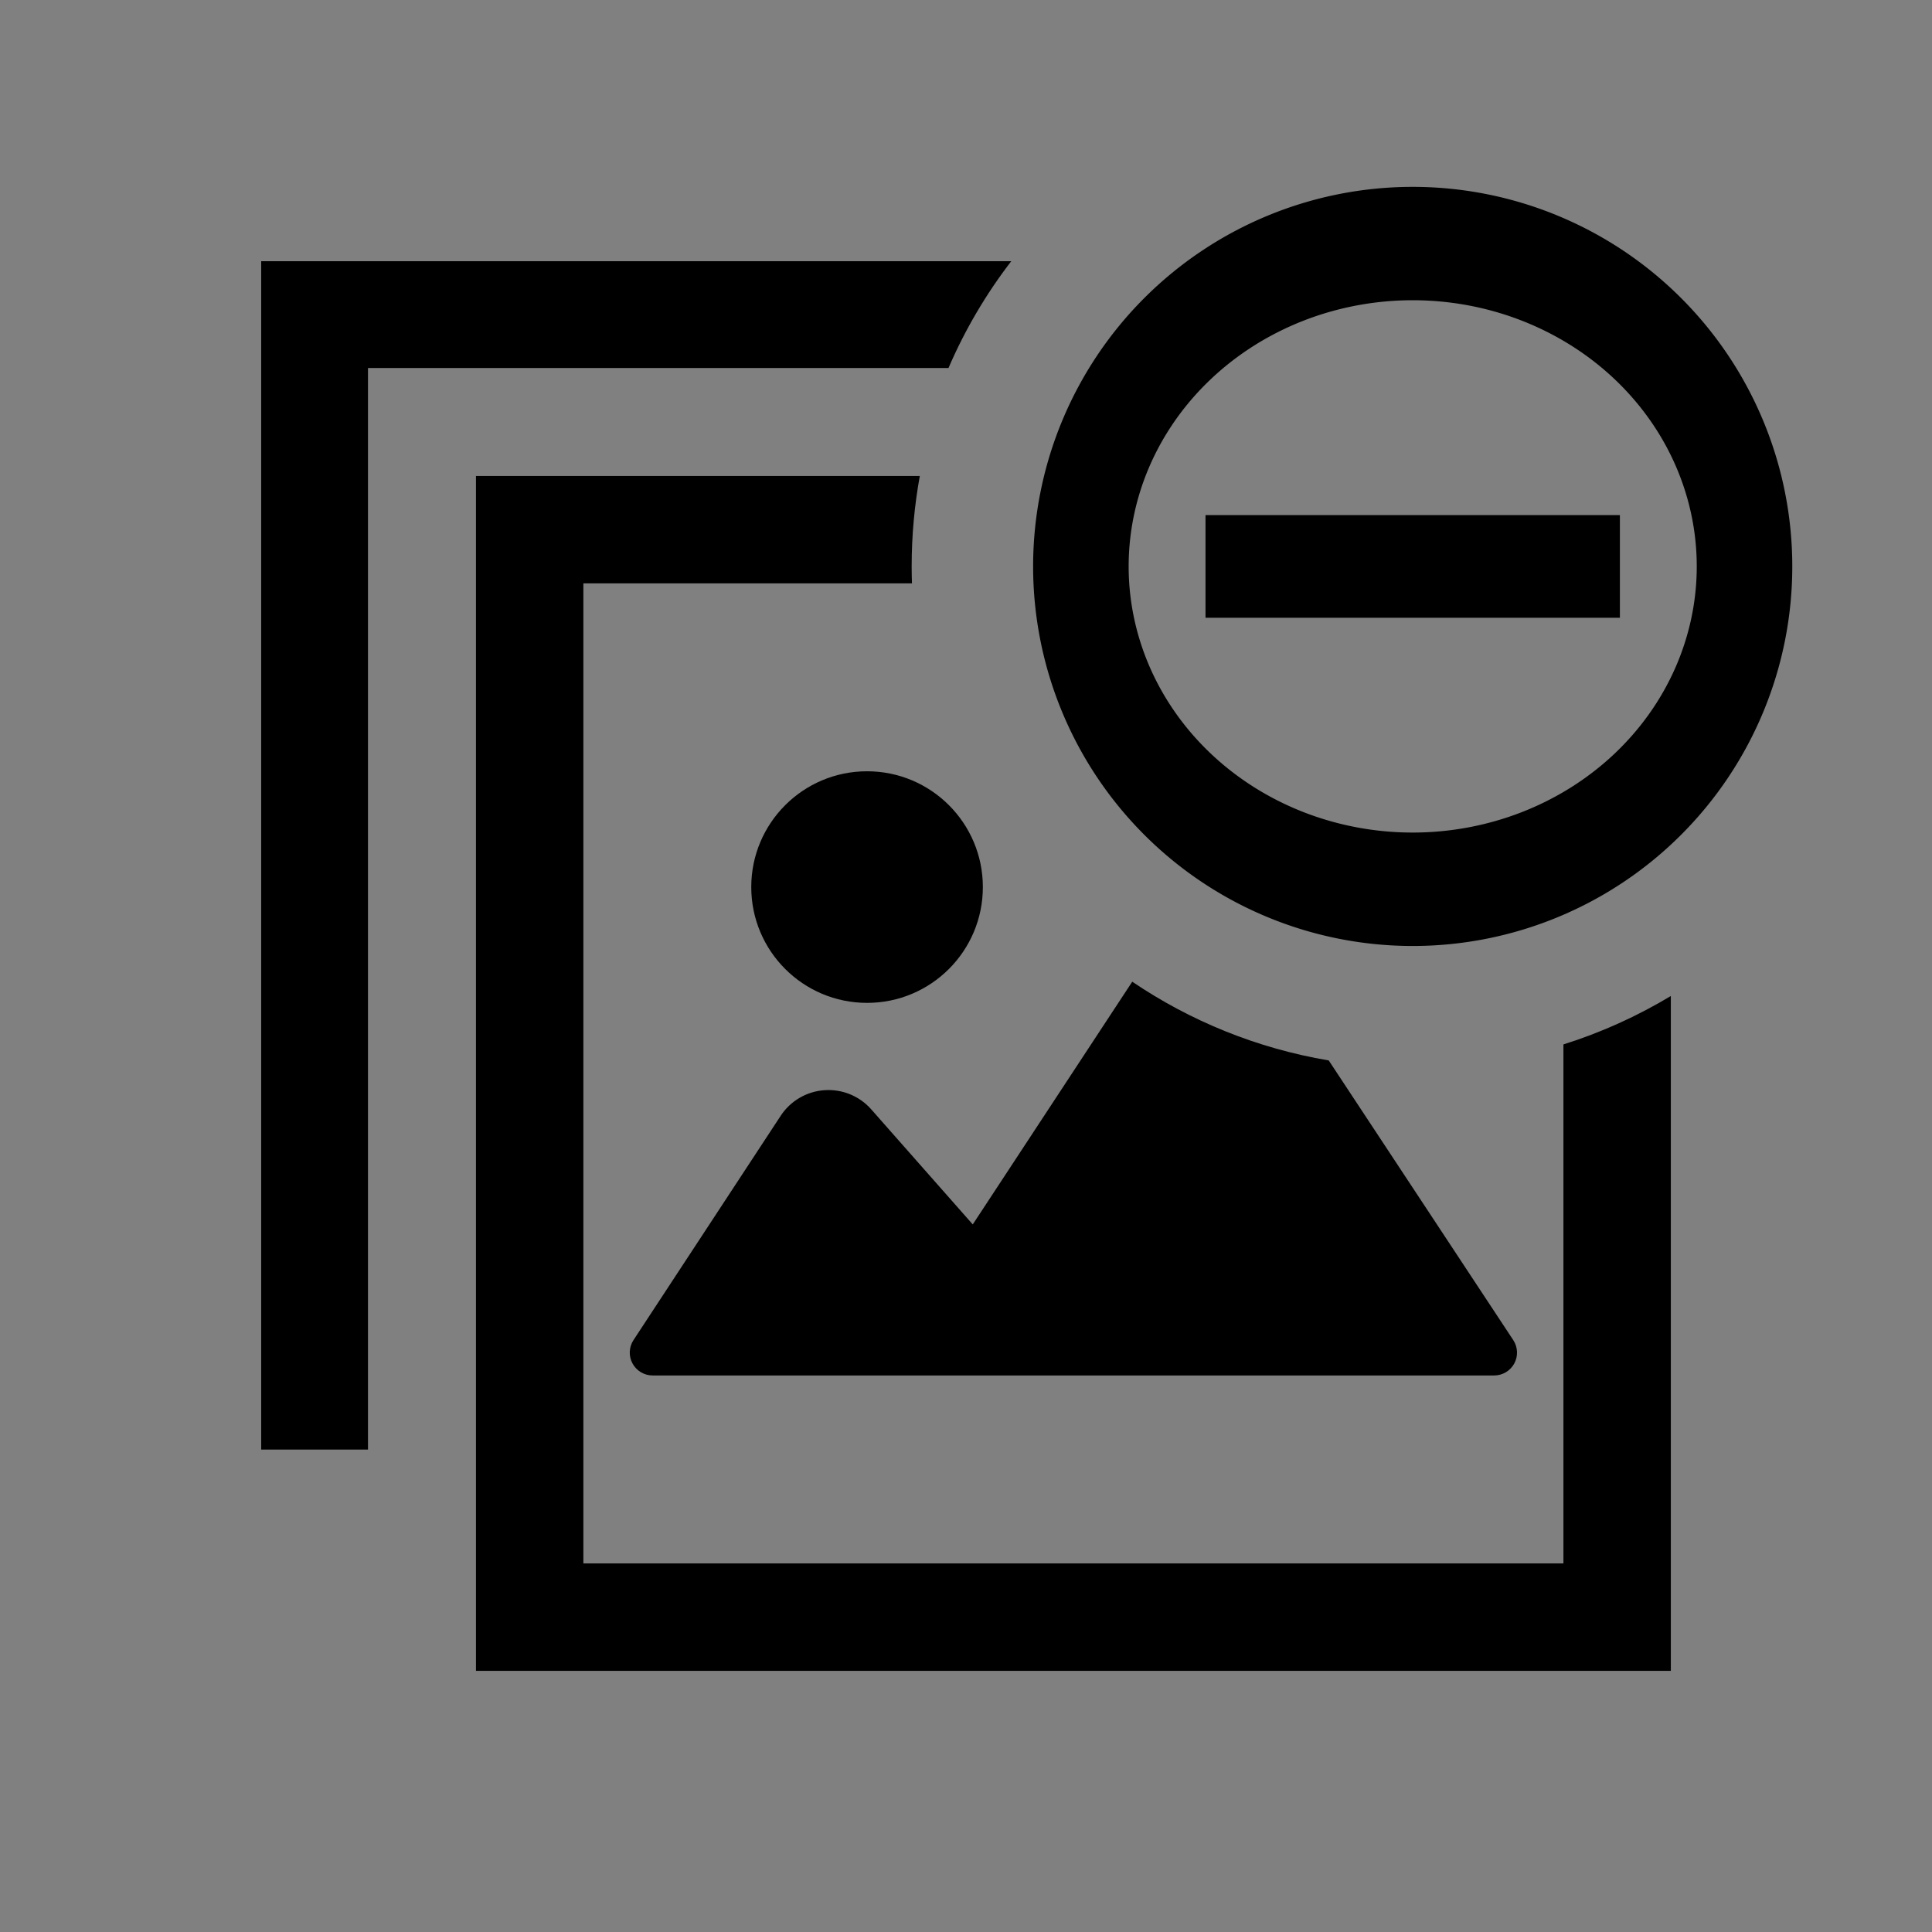 <?xml version="1.0" encoding="UTF-8" standalone="no"?>
<svg
   sodipodi:docname="img_remove.svg"
   inkscape:version="1.2.2 (b0a84865, 2022-12-01)"
   id="img_remove"
   version="1.1"
   viewBox="0 0 31.75 31.75"
   height="100%"
   width="100%"
   xmlns:inkscape="http://www.inkscape.org/namespaces/inkscape"
   xmlns:sodipodi="http://sodipodi.sourceforge.net/DTD/sodipodi-0.dtd"
   xmlns="http://www.w3.org/2000/svg"
   xmlns:svg="http://www.w3.org/2000/svg"
   xmlns:rdf="http://www.w3.org/1999/02/22-rdf-syntax-ns#"
   xmlns:cc="http://creativecommons.org/ns#"
   xmlns:dc="http://purl.org/dc/elements/1.1/">
  <rect x="0" y="0" width="31.75" height="31.75" fill="#808080" stroke="none"/>
  <g
     id="layer1"
     inkscape:groupmode="layer"
     inkscape:label="レイヤー 1">
    <rect
       ry="0.085"
       y="4.0869139e-07"
       x="2.8710937e-07"
       height="31.75"
       width="31.75"
       id="rect2729"
       style="fill:none;stroke:none;stroke-width:0.532;stroke-linecap:round;stroke-linejoin:round;stroke-miterlimit:4;stroke-dasharray:none;stroke-opacity:1" />
    <path
       id="path2112"
       style="fill:currentColor;stroke-width:0.045"
       class="st0"
       d="M 7.822 7.822 L 7.822 27.458 L 27.458 27.458 L 27.458 16.368 C 26.908 16.699 26.317 16.967 25.693 17.164 L 25.693 25.693 L 9.587 25.693 L 9.587 9.587 L 14.987 9.587 C 14.984 9.494 14.982 9.402 14.982 9.308 C 14.982 8.801 15.028 8.304 15.116 7.822 L 7.822 7.822 z " />
    <path
       id="path2114"
       style="fill:currentColor;stroke-width:0.045"
       class="st0"
       d="M 18.607 16.133 L 15.986 20.122 L 14.317 18.23 C 14.124 18.011 13.839 17.895 13.547 17.916 C 13.256 17.936 12.99 18.092 12.83 18.336 L 10.411 22.022 C 10.335 22.138 10.329 22.285 10.394 22.406 C 10.46 22.528 10.587 22.604 10.724 22.604 L 24.555 22.604 C 24.693 22.604 24.82 22.528 24.886 22.406 C 24.951 22.285 24.944 22.137 24.868 22.022 L 21.836 17.427 C 20.655 17.228 19.56 16.778 18.607 16.133 z " />
    <path
       id="path2116"
       style="fill:currentColor;stroke-width:0.045"
       d="m 14.249,16.481 c 1.051,0 1.903,-0.852 1.903,-1.903 0,-1.051 -0.852,-1.903 -1.903,-1.903 -1.051,0 -1.903,0.852 -1.903,1.903 0,1.051 0.852,1.903 1.903,1.903 z"
       class="st0" />
    <path
       id="polygon2118"
       style="fill:currentColor"
       class="st0"
       d="M 0.005 0.005 L 0.005 433.988 L 39.009 433.988 L 39.009 394.973 L 39.009 39.009 L 251.009 39.009 C 257.032 25.013 264.759 11.925 273.931 0.005 L 0.005 0.005 z "
       transform="matrix(0.045,0,0,0.045,4.292,4.292)" />
    <path
       id="circle886"
       style="fill:currentColor;stroke:none;stroke-width:0.682"
       d="M 23.216,3.071 A 6.238,6.238 0 0 0 16.978,9.309 6.238,6.238 0 0 0 23.216,15.546 6.238,6.238 0 0 0 29.454,9.309 6.238,6.238 0 0 0 23.216,3.071 Z m 0,1.863 A 4.668,4.374 0 0 1 27.884,9.309 4.668,4.374 0 0 1 23.216,13.682 4.668,4.374 0 0 1 18.548,9.309 4.668,4.374 0 0 1 23.216,4.934 Z" />
    <path
       style="color:currentColor;fill:#ffffff;stroke-width:1.979;-inkscape-stroke:none"
       d="m 20.324,5.511 6.145,8.146"
       id="path1526" />
    <rect
       style="fill:currentColor;stroke:none;stroke-width:1.389"
       id="rect1229"
       width="6.81"
       height="1.687"
       x="19.811"
       y="8.465" />
  </g>
</svg>

